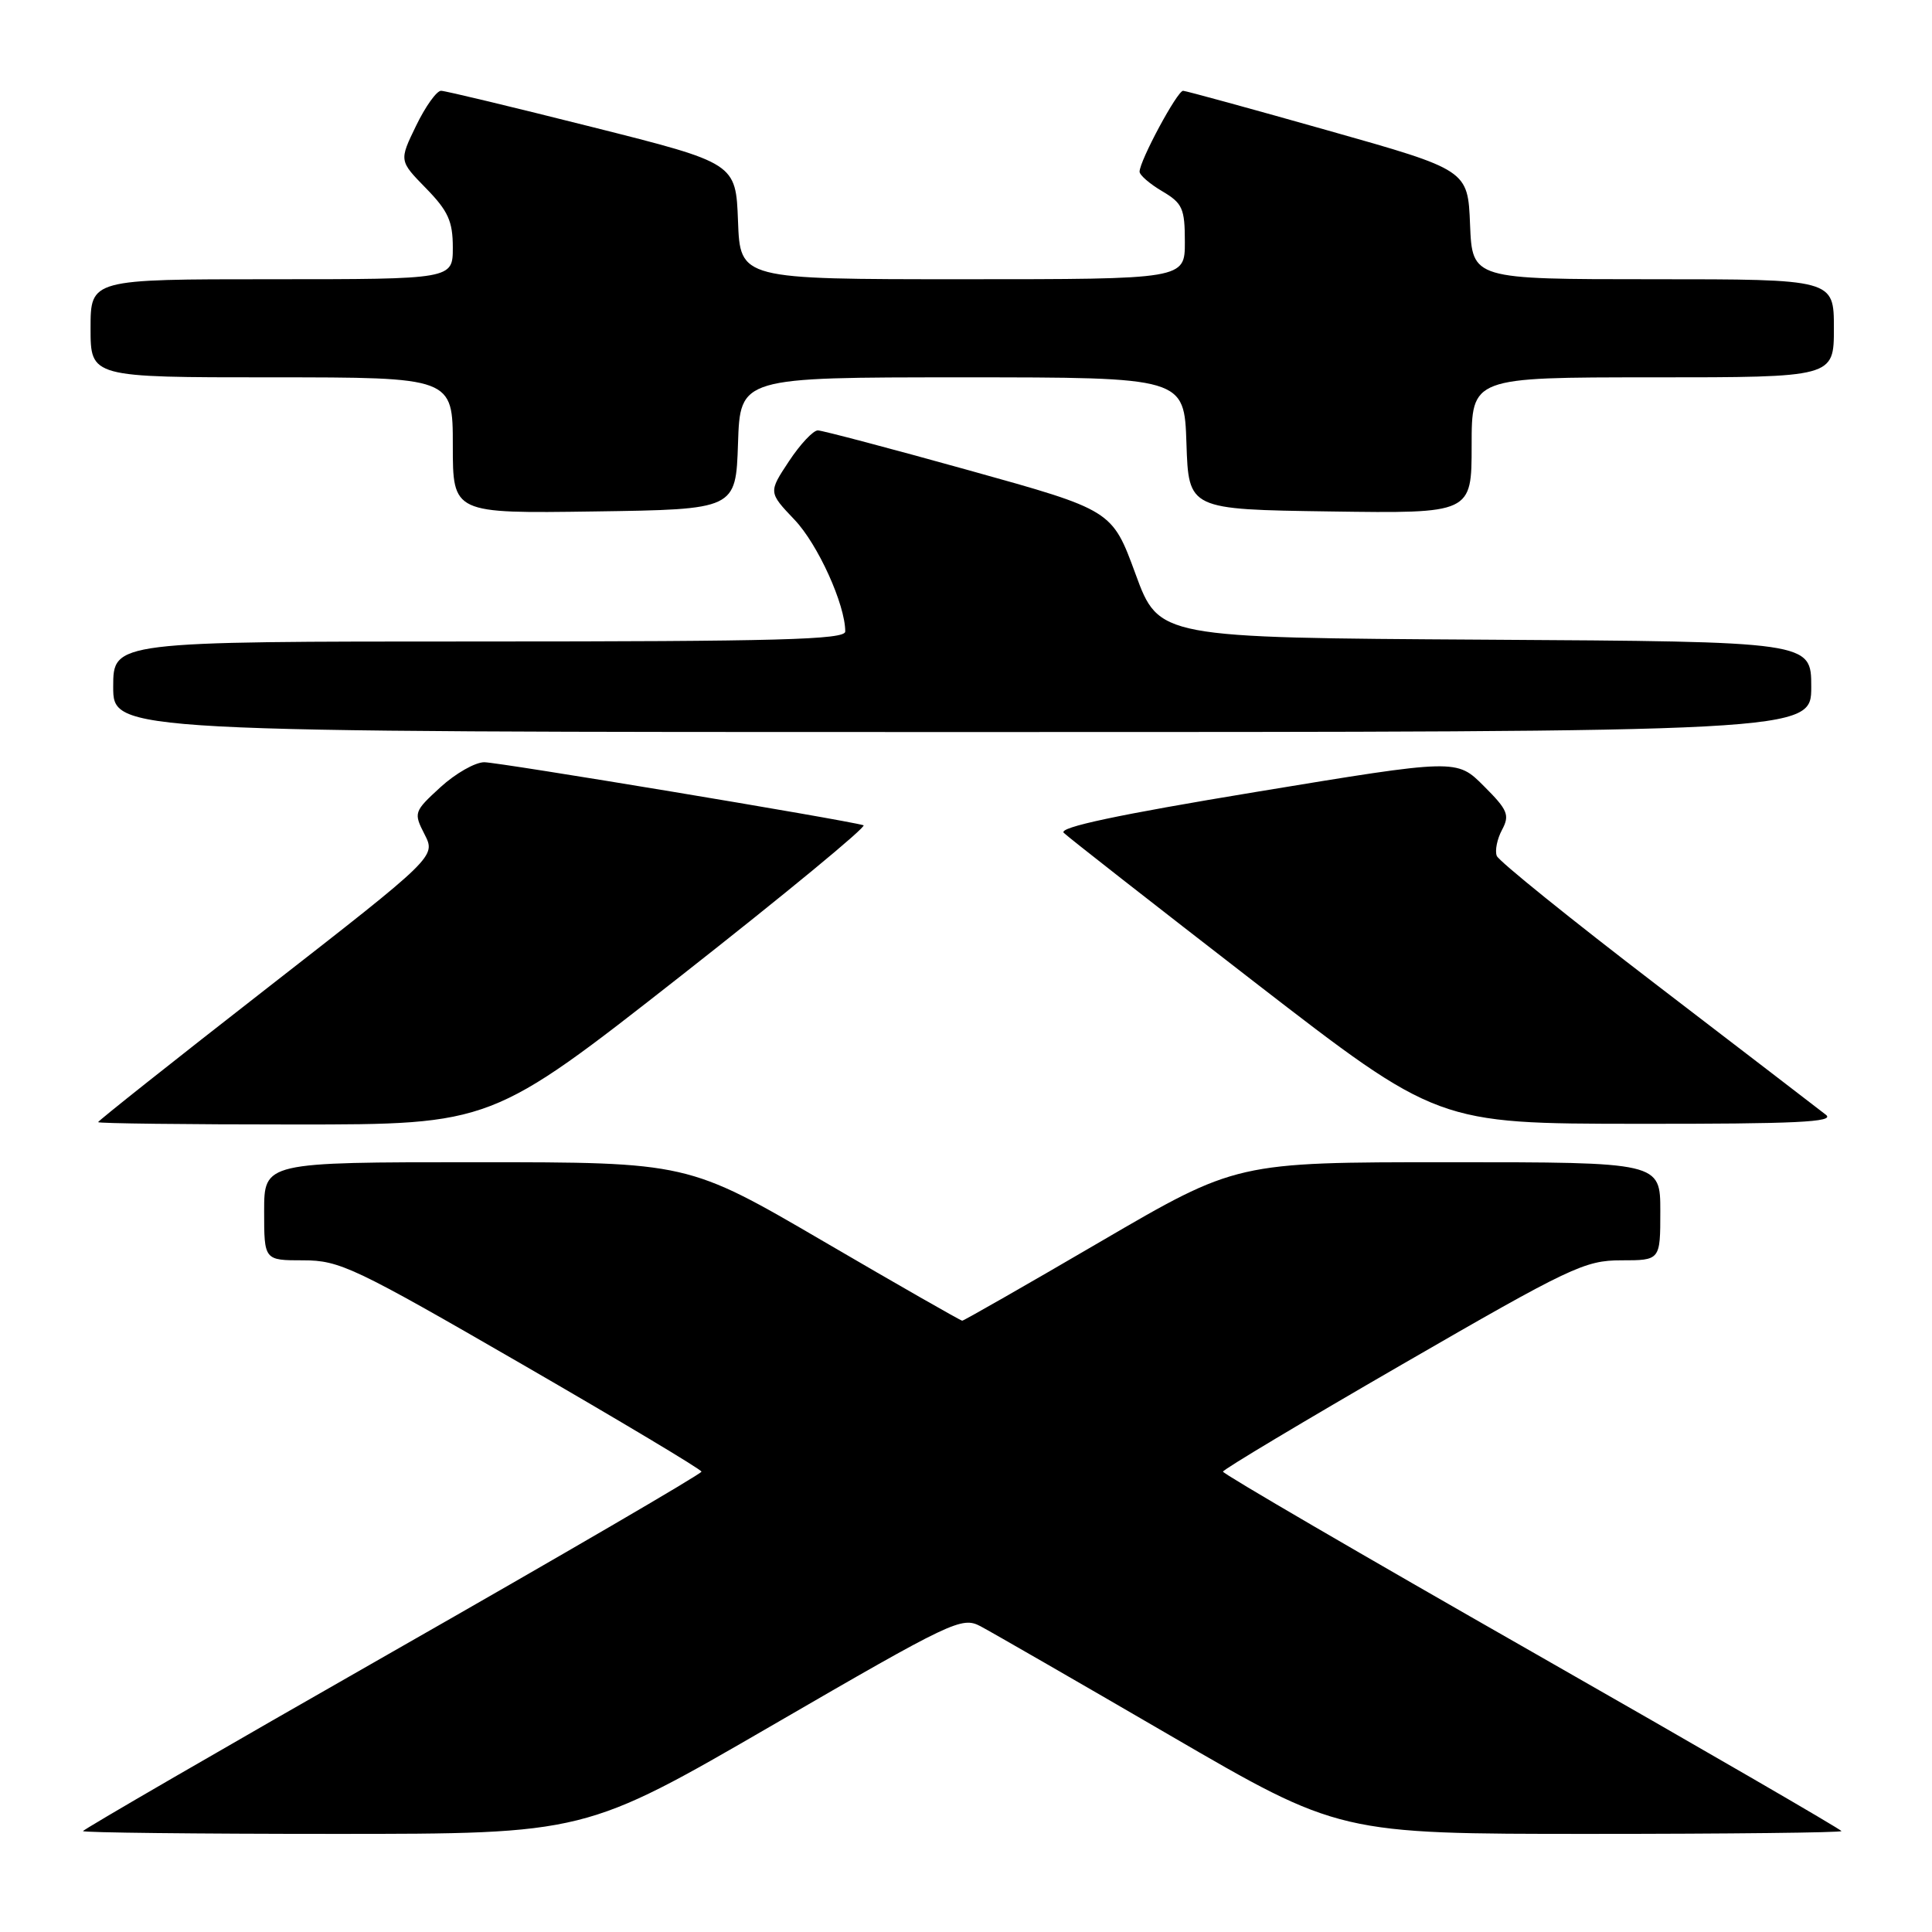 <?xml version="1.0" encoding="UTF-8" standalone="no"?>
<!DOCTYPE svg PUBLIC "-//W3C//DTD SVG 1.1//EN" "http://www.w3.org/Graphics/SVG/1.1/DTD/svg11.dtd" >
<svg xmlns="http://www.w3.org/2000/svg" xmlns:xlink="http://www.w3.org/1999/xlink" version="1.1" viewBox="0 0 256 256">
 <g >
 <path fill="currentColor"
d=" M 102.42 228.56 C 126.18 214.78 127.44 214.18 129.91 215.48 C 131.33 216.23 142.62 222.73 154.98 229.92 C 177.47 243.00 177.47 243.00 210.73 243.00 C 229.03 243.00 244.00 242.83 244.00 242.63 C 244.00 242.43 225.55 231.74 203.01 218.88 C 180.46 206.02 162.03 195.28 162.05 195.00 C 162.06 194.72 172.78 188.31 185.86 180.75 C 208.06 167.92 209.99 167.00 214.82 167.00 C 220.00 167.00 220.00 167.00 220.00 160.50 C 220.00 154.00 220.00 154.00 191.92 154.00 C 163.85 154.00 163.85 154.00 145.86 164.50 C 135.97 170.28 127.70 175.00 127.50 175.00 C 127.30 175.00 119.03 170.28 109.14 164.50 C 91.15 154.00 91.15 154.00 63.08 154.00 C 35.00 154.00 35.00 154.00 35.00 160.50 C 35.00 167.00 35.00 167.00 40.18 167.00 C 45.01 167.00 46.94 167.92 69.14 180.75 C 82.22 188.31 92.94 194.72 92.95 195.00 C 92.97 195.28 74.54 206.02 51.99 218.88 C 29.45 231.74 11.00 242.43 11.00 242.63 C 11.00 242.83 25.97 243.00 44.26 243.00 C 77.51 243.00 77.51 243.00 102.42 228.56 Z  M 90.22 129.31 C 104.03 118.47 114.92 109.49 114.42 109.35 C 111.88 108.61 66.07 101.00 64.17 101.00 C 62.96 101.00 60.35 102.49 58.36 104.31 C 54.84 107.54 54.79 107.69 56.26 110.56 C 57.76 113.50 57.76 113.50 35.38 130.94 C 23.07 140.53 13.00 148.52 13.00 148.69 C 13.00 148.86 24.72 149.00 39.06 149.00 C 65.11 149.00 65.11 149.00 90.22 129.31 Z  M 241.95 147.72 C 241.10 147.05 231.04 139.34 219.61 130.58 C 208.17 121.82 198.59 114.10 198.33 113.41 C 198.06 112.72 198.38 111.16 199.03 109.95 C 200.07 108.00 199.79 107.32 196.61 104.15 C 193.02 100.55 193.02 100.55 166.46 104.93 C 148.09 107.96 140.23 109.63 140.95 110.35 C 141.52 110.92 152.90 119.82 166.24 130.14 C 190.50 148.89 190.50 148.89 217.00 148.91 C 238.01 148.93 243.18 148.68 241.95 147.72 Z  M 240.00 91.01 C 240.00 85.02 240.00 85.02 196.78 84.76 C 153.56 84.50 153.56 84.50 150.46 76.05 C 147.36 67.60 147.36 67.60 128.43 62.33 C 118.02 59.43 109.00 57.05 108.38 57.03 C 107.77 57.01 106.04 58.85 104.54 61.12 C 101.82 65.23 101.82 65.23 105.28 68.87 C 108.37 72.11 112.00 80.11 112.00 83.68 C 112.00 84.76 103.04 85.00 63.50 85.00 C 15.00 85.00 15.00 85.00 15.00 91.00 C 15.00 97.00 15.00 97.00 127.50 97.00 C 240.00 97.00 240.00 97.00 240.00 91.01 Z  M 97.79 58.75 C 98.08 50.00 98.08 50.00 127.50 50.00 C 156.92 50.00 156.92 50.00 157.21 58.75 C 157.50 67.50 157.50 67.50 176.25 67.77 C 195.00 68.04 195.00 68.04 195.00 59.02 C 195.00 50.00 195.00 50.00 219.00 50.00 C 243.00 50.00 243.00 50.00 243.00 43.50 C 243.00 37.00 243.00 37.00 219.04 37.00 C 195.09 37.00 195.09 37.00 194.79 29.77 C 194.50 22.53 194.50 22.53 176.00 17.30 C 165.82 14.42 157.17 12.05 156.77 12.03 C 156.01 12.00 151.00 21.31 151.00 22.75 C 151.00 23.20 152.35 24.37 154.00 25.34 C 156.69 26.93 157.00 27.62 157.00 32.06 C 157.00 37.00 157.00 37.00 127.54 37.00 C 98.08 37.00 98.08 37.00 97.79 29.31 C 97.50 21.62 97.50 21.62 78.50 16.84 C 68.05 14.21 59.03 12.04 58.45 12.03 C 57.87 12.01 56.38 14.09 55.14 16.65 C 52.88 21.30 52.88 21.30 56.44 24.94 C 59.38 27.95 60.00 29.32 60.00 32.79 C 60.00 37.00 60.00 37.00 36.00 37.00 C 12.00 37.00 12.00 37.00 12.00 43.50 C 12.00 50.00 12.00 50.00 36.00 50.00 C 60.00 50.00 60.00 50.00 60.00 59.02 C 60.00 68.04 60.00 68.04 78.75 67.77 C 97.50 67.50 97.50 67.50 97.79 58.75 Z "/>
</g>
</svg>